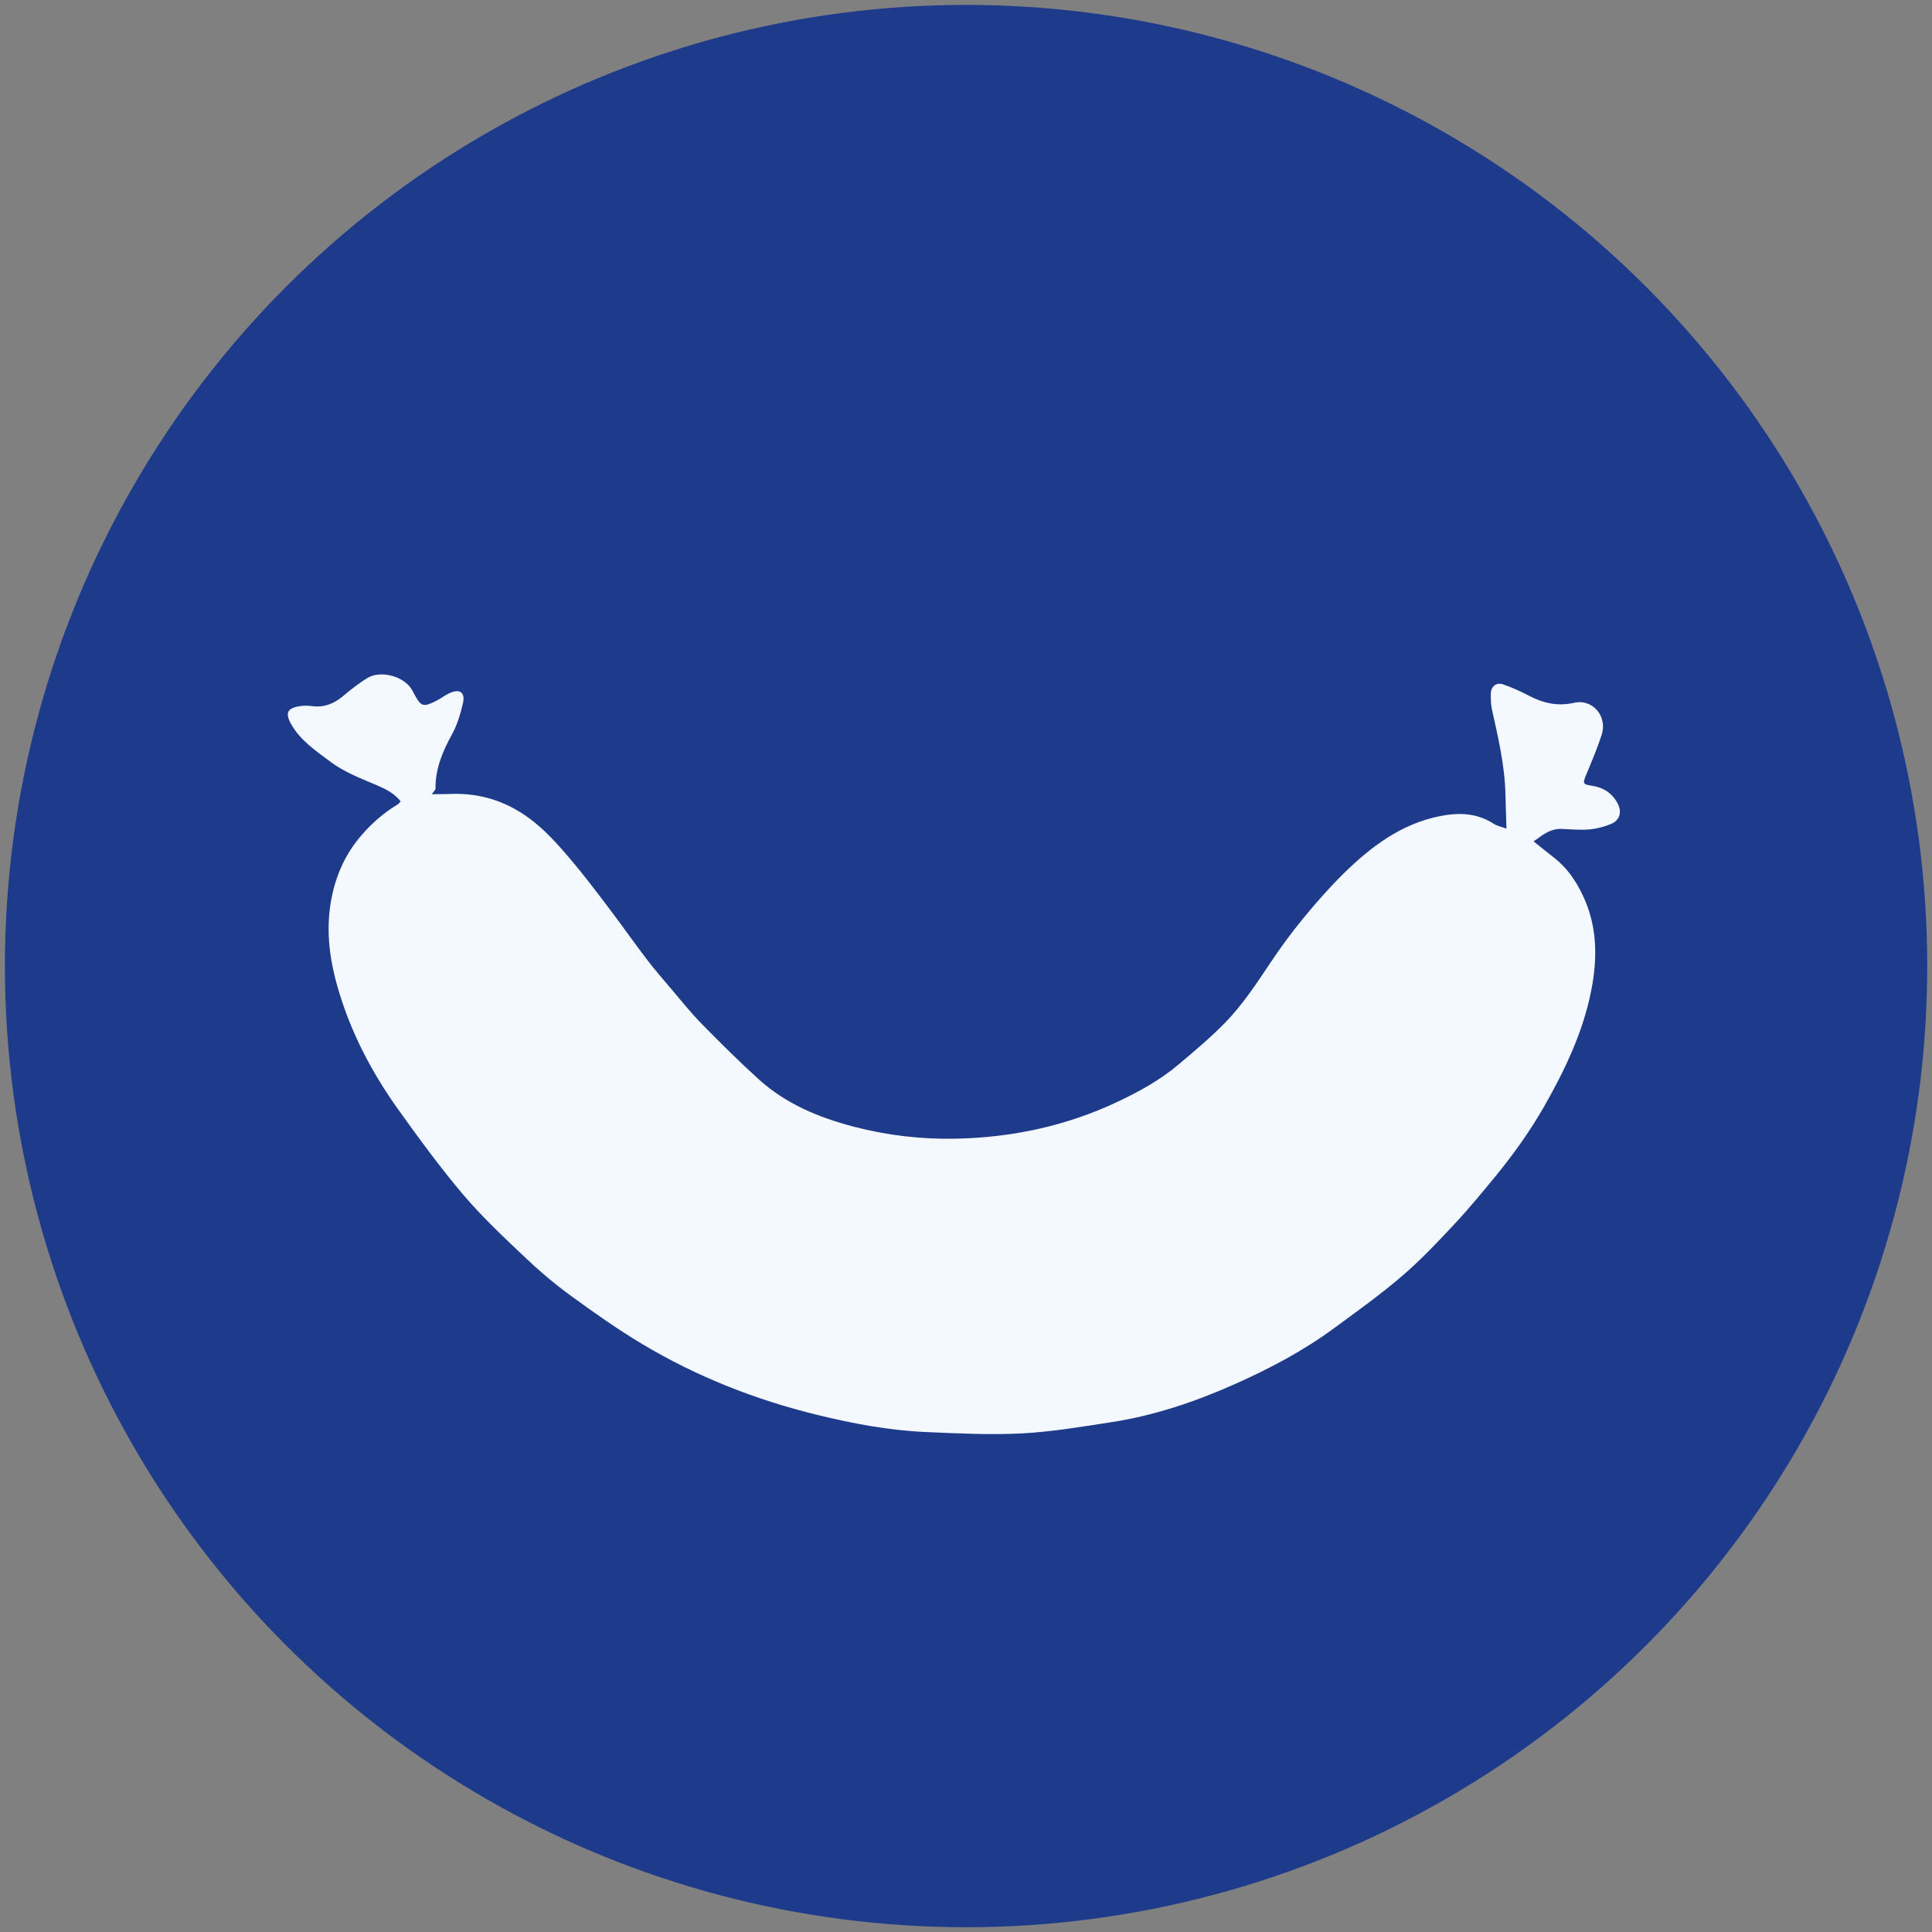 <svg xmlns="http://www.w3.org/2000/svg" version="1.1" xmlns:xlink="http://www.w3.org/1999/xlink" width="141.73" height="141.73"><rect width="100%" height="100%" fill="#808080" stroke="none"/><svg version="1.1" id="SvgjsSvg1013" x="0px" y="0px" viewBox="0 0 141.73 141.73" style="enable-background:new 0 0 141.73 141.73;" xml:space="preserve" sodipodi:docname="Cabanossy-Favicon.svg" inkscape:version="1.2.2 (b0a8486541, 2022-12-01)" xmlns:inkscape="http://www.inkscape.org/namespaces/inkscape" xmlns:sodipodi="http://sodipodi.sourceforge.net/DTD/sodipodi-0.dtd" xmlns="http://www.w3.org/2000/svg" xmlns:svg="http://www.w3.org/2000/svg"><defs id="SvgjsDefs1012"></defs><sodipodi:namedview id="SvgjsSodipodi:namedview1011" pagecolor="#ffffff" bordercolor="#000000" borderopacity="0.25" inkscape:showpageshadow="2" inkscape:pageopacity="0.0" inkscape:pagecheckerboard="0" inkscape:deskcolor="#d1d1d1" showgrid="false" inkscape:zoom="1.6415799" inkscape:cx="-62.439848" inkscape:cy="-52.69314" inkscape:window-width="2556" inkscape:window-height="1379" inkscape:window-x="0" inkscape:window-y="0" inkscape:window-maximized="0" inkscape:current-layer="g28"></sodipodi:namedview>
<style type="text/css" id="SvgjsStyle1010">
	.st0{fill:#F9EF81;}
</style>
<g id="SvgjsG1009">
	<circle class="st0" cx="70.87" cy="70.87" r="70.51" id="SvgjsCircle1008" style="fill:#1e3a8a;fill-opacity:1"></circle>
	<path d="m 118.689,58.979 c -0.398,-0.778 -1.032,-1.202 -1.904,-1.337 -0.694,-0.102 -0.685,-0.178 -0.415,-0.829 0.398,-0.956 0.804,-1.912 1.125,-2.894 0.448,-1.371 -0.66,-2.674 -2.031,-2.361 -1.202,0.271 -2.259,0.025 -3.308,-0.525 -0.601,-0.313 -1.235,-0.601 -1.87,-0.821 -0.516,-0.186 -0.914,0.135 -0.922,0.694 0,0.364 0,0.745 0.076,1.1 0.457,2.065 0.948,4.121 0.998,6.253 0.017,0.821 0.051,1.65 0.076,2.53 -0.364,-0.135 -0.677,-0.195 -0.931,-0.355 -1.244,-0.812 -2.598,-0.838 -3.977,-0.558 -2.826,0.567 -5.026,2.234 -7.023,4.188 -1.049,1.032 -2.022,2.141 -2.961,3.283 -0.872,1.058 -1.684,2.166 -2.445,3.308 -1.015,1.523 -2.031,3.063 -3.308,4.374 -1.075,1.1 -2.259,2.09 -3.435,3.08 -1.345,1.134 -2.885,1.98 -4.468,2.725 -3.748,1.768 -7.725,2.615 -11.854,2.699 -2.521,0.051 -5.001,-0.237 -7.446,-0.872 -2.572,-0.668 -4.992,-1.667 -6.989,-3.469 -1.438,-1.303 -2.818,-2.674 -4.18,-4.061 -0.821,-0.838 -1.548,-1.751 -2.31,-2.648 -0.567,-0.668 -1.142,-1.328 -1.675,-2.022 -0.982,-1.286 -1.912,-2.615 -2.894,-3.909 -0.939,-1.235 -1.87,-2.471 -2.877,-3.647 -0.778,-0.905 -1.591,-1.819 -2.513,-2.564 -1.777,-1.447 -3.833,-2.191 -6.16,-2.098 -0.474,0.017 -0.948,0.017 -1.396,0.017 0.11,-0.161 0.279,-0.296 0.279,-0.432 -0.017,-1.464 0.533,-2.725 1.218,-3.977 0.381,-0.694 0.618,-1.498 0.795,-2.276 0.169,-0.787 -0.228,-1.066 -0.982,-0.728 -0.347,0.152 -0.643,0.398 -0.982,0.567 -0.897,0.457 -1.1,0.423 -1.523,-0.338 -0.085,-0.161 -0.169,-0.322 -0.262,-0.482 -0.584,-0.99 -2.301,-1.455 -3.283,-0.846 -0.618,0.389 -1.202,0.838 -1.76,1.312 -0.677,0.575 -1.422,0.863 -2.318,0.736 -0.288,-0.042 -0.584,-0.034 -0.872,0.009 -0.905,0.144 -1.075,0.499 -0.635,1.295 0.677,1.218 1.811,1.971 2.885,2.775 1.024,0.77 2.208,1.218 3.368,1.709 0.668,0.288 1.328,0.601 1.794,1.21 -0.102,0.093 -0.161,0.186 -0.254,0.237 -1.058,0.643 -1.963,1.447 -2.758,2.403 -1.058,1.278 -1.709,2.733 -2.039,4.341 -0.457,2.217 -0.212,4.4 0.398,6.549 0.931,3.308 2.505,6.321 4.493,9.096 1.515,2.115 3.055,4.222 4.73,6.202 1.379,1.625 2.953,3.105 4.51,4.578 1.075,1.024 2.208,1.988 3.41,2.86 1.692,1.235 3.418,2.454 5.212,3.528 4.002,2.395 8.309,4.095 12.844,5.204 2.623,0.643 5.28,1.142 7.987,1.261 2.335,0.102 4.679,0.22 6.998,0.102 2.166,-0.11 4.324,-0.474 6.473,-0.804 3.207,-0.482 6.261,-1.506 9.214,-2.826 2.547,-1.134 5.009,-2.437 7.26,-4.095 1.692,-1.244 3.401,-2.462 4.984,-3.825 1.362,-1.168 2.615,-2.488 3.841,-3.808 1.083,-1.159 2.098,-2.395 3.105,-3.621 1.286,-1.582 2.471,-3.249 3.486,-5.026 1.523,-2.674 2.843,-5.441 3.444,-8.487 0.432,-2.208 0.457,-4.4 -0.415,-6.515 -0.516,-1.252 -1.235,-2.386 -2.327,-3.241 -0.499,-0.389 -0.99,-0.787 -1.489,-1.185 0.135,-0.093 0.262,-0.178 0.381,-0.262 0.508,-0.389 1.041,-0.685 1.718,-0.652 0.677,0.034 1.362,0.093 2.031,0.034 0.533,-0.051 1.083,-0.195 1.574,-0.406 0.618,-0.271 0.787,-0.855 0.482,-1.455 z" id="SvgjsPath1007" style="fill:#f4f8ff;fill-opacity:1;stroke-width:0.846"></path>
	
</g>
</svg><style>@media (prefers-color-scheme: light) { :root { filter: none; } }
@media (prefers-color-scheme: dark) { :root { filter: none; } }
</style></svg>